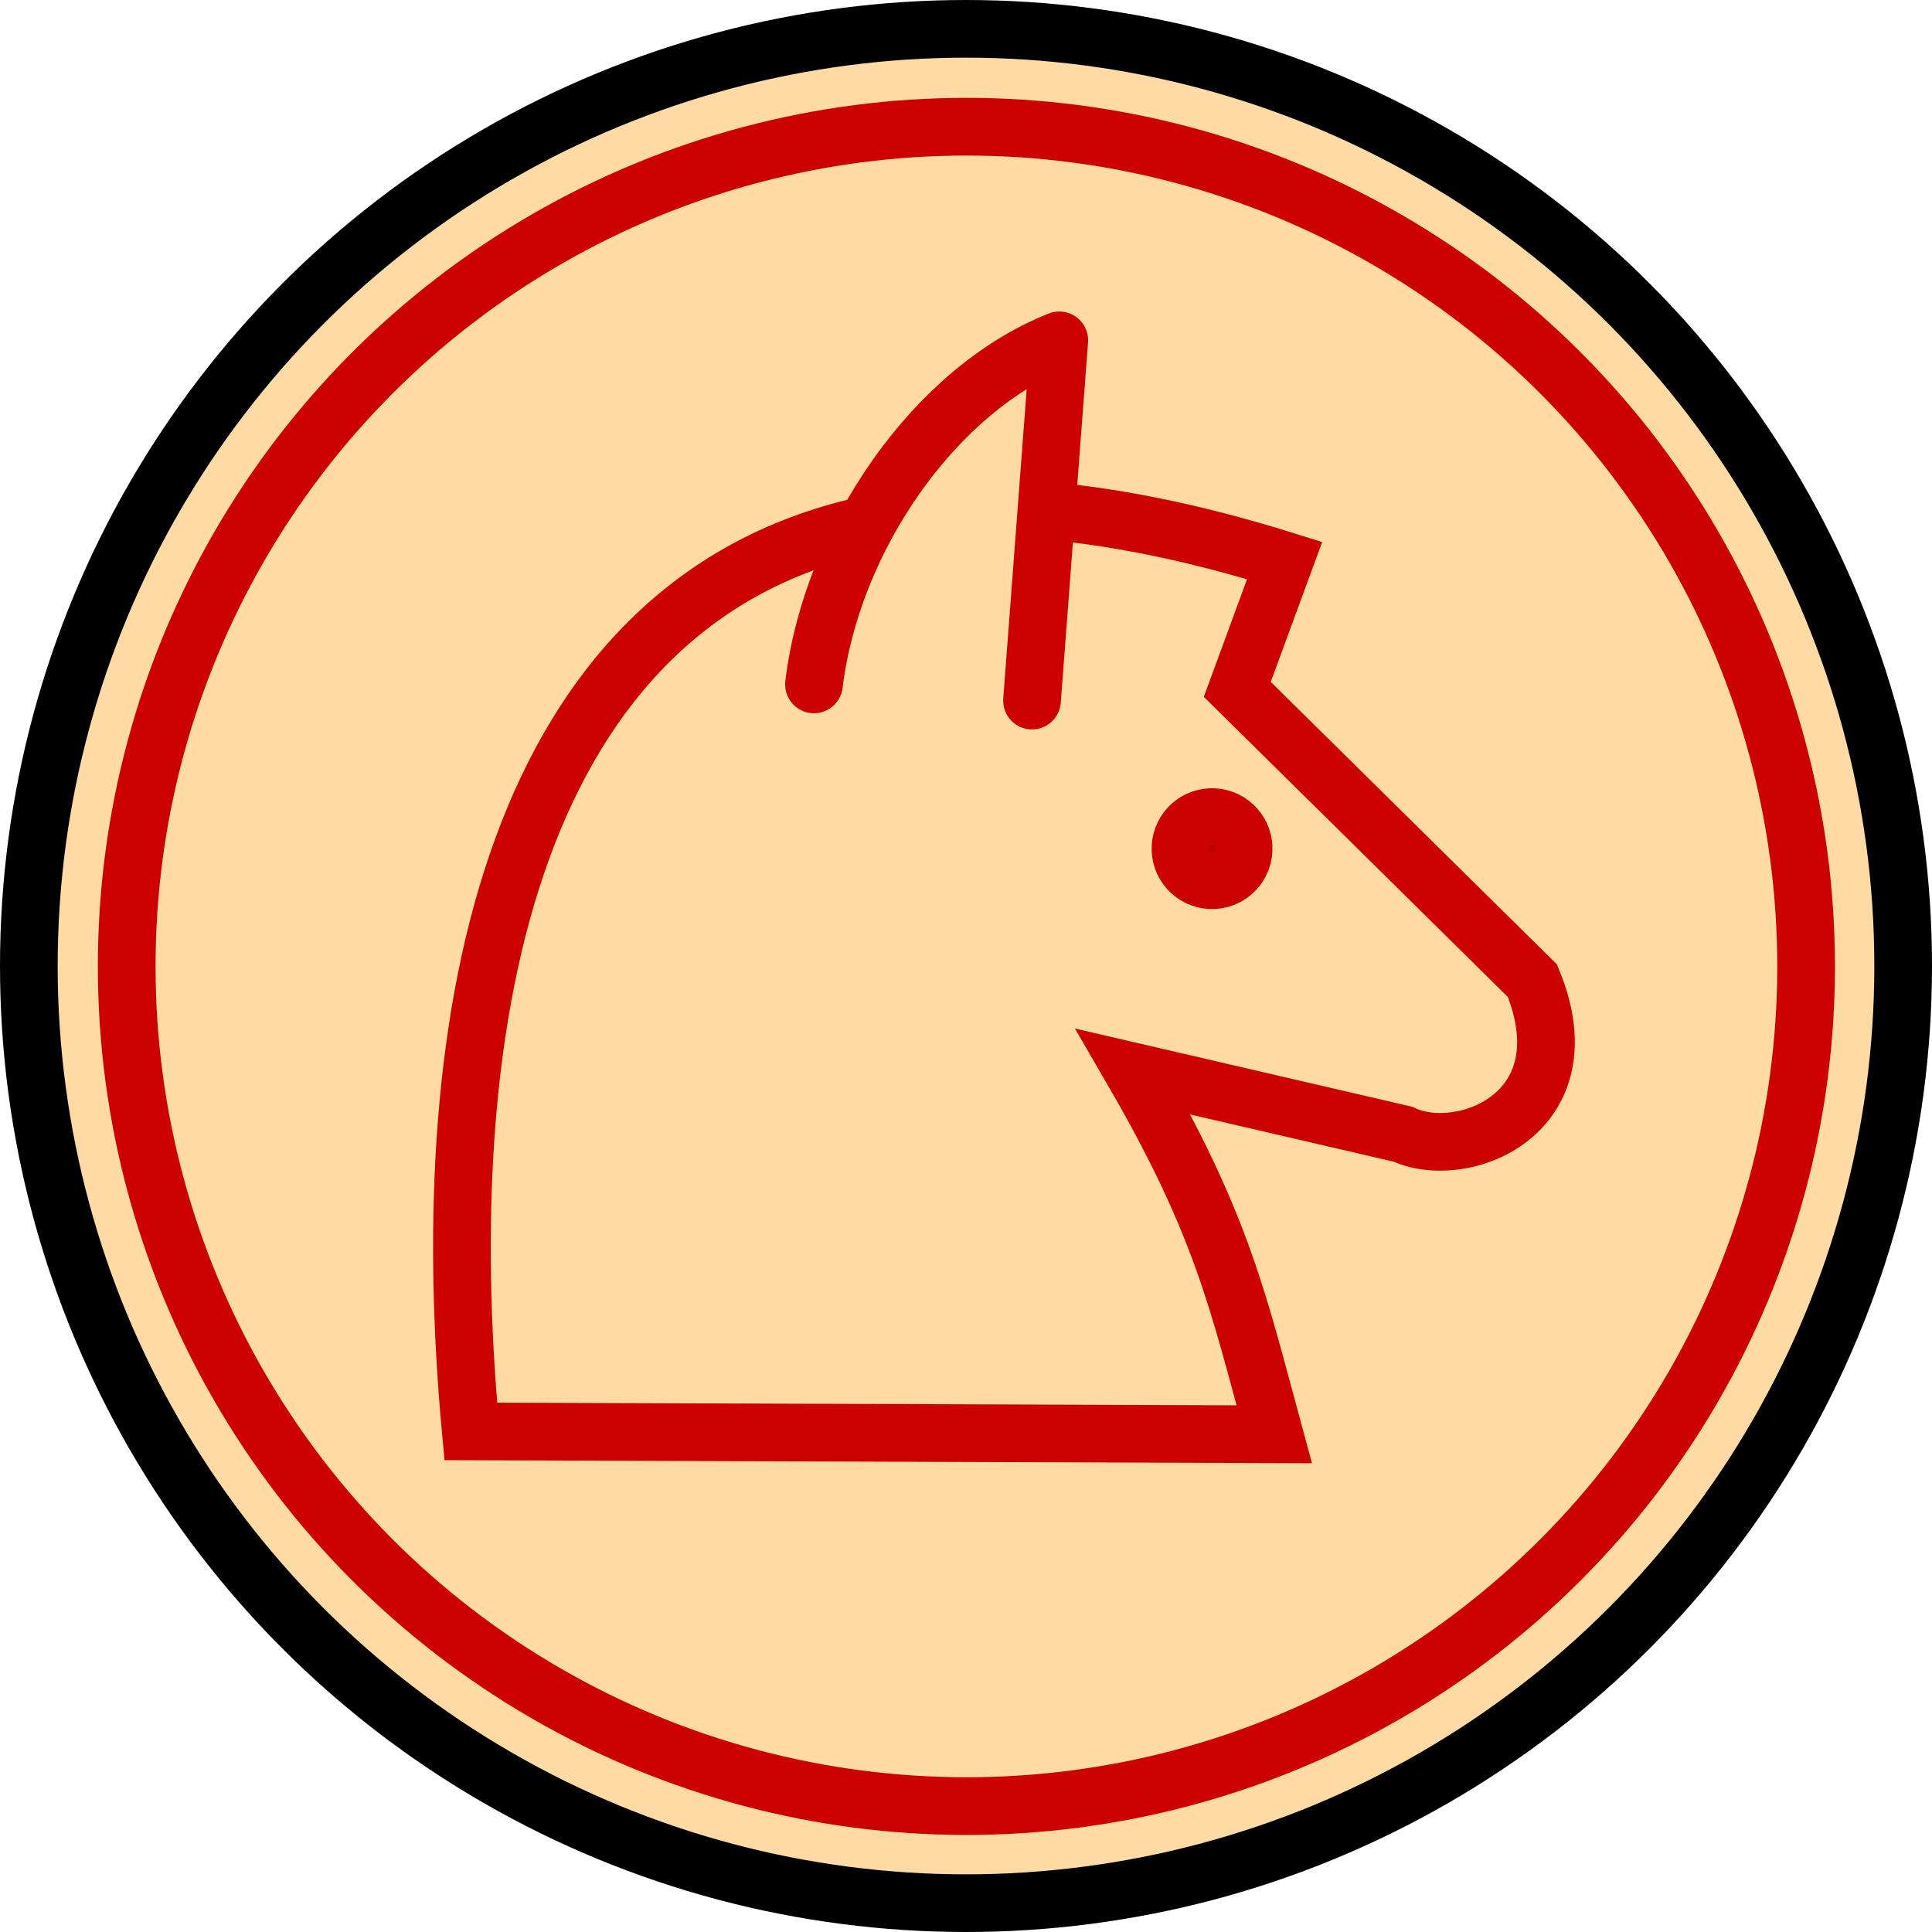 <svg xmlns="http://www.w3.org/2000/svg" viewBox="0 0 67 67"><g><g><g stroke-linecap="round" stroke-linejoin="bevel" transform="translate(-52.996 -7.877) translate(-7.975 -3.182)"><circle cx="42.5" cy="42.5" r="32.5" fill="#fedaa4" stroke="#000" stroke-width="2" transform="translate(51.971 2.059)"/><circle cx="42.5" cy="42.5" r="32.5" fill="none" stroke="#c00" stroke-width="2.233" transform="matrix(.896 0 0 .896 56.405 6.493)"/></g><g stroke="#c00" transform="translate(-52.996 -7.877) translate(-7.975 -3.182) matrix(-.575 1.564 -1.564 -.575 1341.1 -416.26)"><path fill="none" stroke-width="1.2" d="m509.85 611.92c4.028 6.206 12.506 4.967 20.506 1.154l-5.714-15.714c-2.331 1.656-3.721 2.526-6.071 5.357l-.714-5.714c.119-1.369-1.726-3.452-3.929-1.429l-3.571 7.857h-2.857c.1 2.013.376 3.752.803 5.243"/><circle cx="514.11" cy="602.81" r=".982" fill="#a00" stroke-width="1.795" color="#000" transform="matrix(.669 0 0 .669 169.71 199.5)"/><path fill="none" stroke-linecap="round" stroke-linejoin="round" stroke-width="1.2" d="m512.05 607.36-7.232 2.054c1.855 2.078 5.501 3.023 8.482 2.321"/></g></g></g></svg>